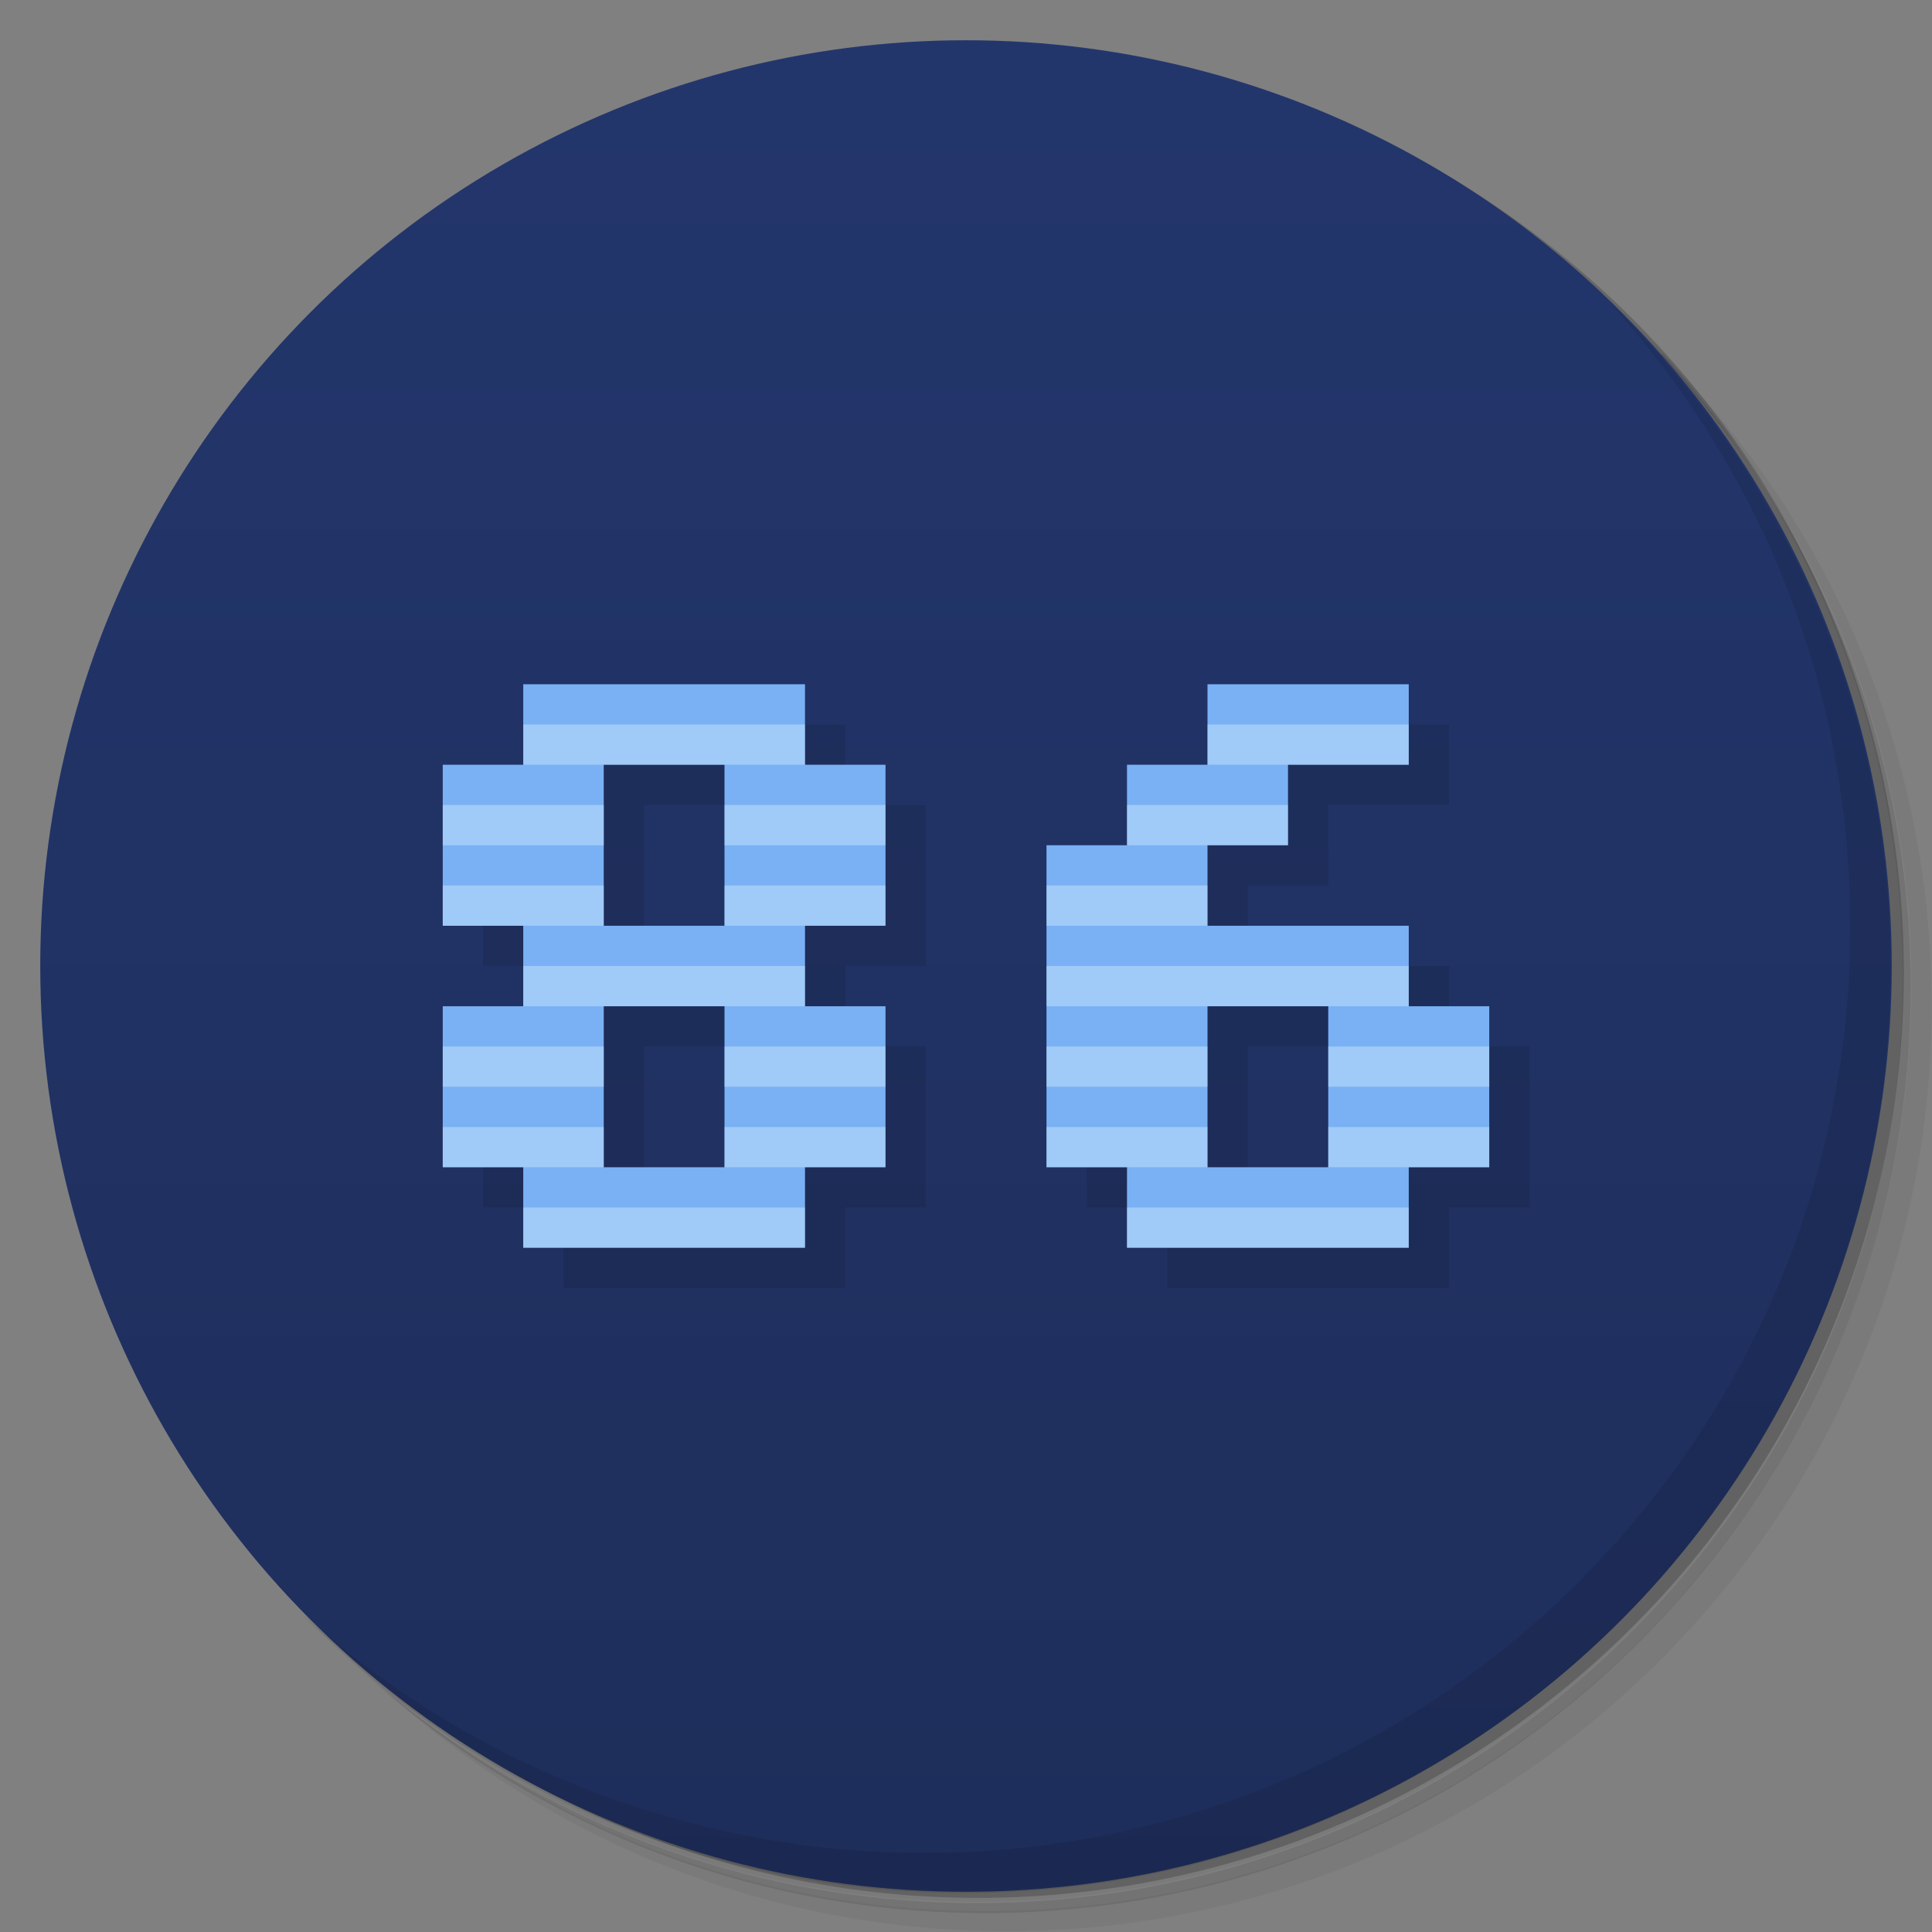 <svg version="1.1" viewBox="0 0 48 48" xmlns="http://www.w3.org/2000/svg">
 <rect x="0" y="0" width="48" height="48" fill="#808080" stroke="none"/>
 <defs>
  <linearGradient id="bg" x2="0" y1="1" y2="47" gradientUnits="userSpaceOnUse">
   <stop style="stop-color:#23366c" offset="0"/>
   <stop style="stop-color:#1e2e5b" offset="1"/>
  </linearGradient>
 </defs>
 <path d="m36.3 5c5.86 4.06 9.69 10.8 9.69 18.5 0 12.4-10.1 22.5-22.5 22.5-7.67 0-14.4-3.83-18.5-9.69 1.04 1.82 2.31 3.5 3.78 4.97 4.08 3.71 9.51 5.97 15.5 5.97 12.7 0 23-10.3 23-23 0-5.95-2.26-11.4-5.97-15.5-1.47-1.48-3.15-2.74-4.97-3.78zm4.97 3.78c3.85 4.11 6.22 9.64 6.22 15.7 0 12.7-10.3 23-23 23-6.08 0-11.6-2.36-15.7-6.22 4.16 4.14 9.88 6.72 16.2 6.72 12.7 0 23-10.3 23-23 0-6.34-2.58-12.1-6.72-16.2z" style="opacity:.05"/>
 <path d="m41.3 8.78c3.71 4.08 5.97 9.51 5.97 15.5 0 12.7-10.3 23-23 23-5.95 0-11.4-2.26-15.5-5.97 4.11 3.85 9.64 6.22 15.7 6.22 12.7 0 23-10.3 23-23 0-6.08-2.36-11.6-6.22-15.7z" style="opacity:.1"/>
 <path d="m31.2 2.38c8.62 3.15 14.8 11.4 14.8 21.1 0 12.4-10.1 22.5-22.5 22.5-9.71 0-18-6.14-21.1-14.8a23 23 0 0044.9-7 23 23 0 00-16-21.9z" style="opacity:.2"/>
 <circle cx="24" cy="24" r="23" style="fill:url(#bg)"/>
 <path d="m40 7.53c3.71 4.08 5.97 9.51 5.97 15.5 0 12.7-10.3 23-23 23-5.95 0-11.4-2.26-15.5-5.97 4.18 4.29 10 6.97 16.5 6.97 12.7 0 23-10.3 23-23 0-6.46-2.68-12.3-6.97-16.5z" style="opacity:.1"/>
 <path d="m14 18-2 2v4h2l-2 2v4h2v2h7v-2h2v-4h-2v-2h2v-4h-2v-2zm17 0-4 7v5h2v2h7v-2h2v-4h-2v-2h-5v-2h2v-2h3v-2zm-15 2h3v4h-3zm0 6h3v4h-3zm15 0h3v4h-3z" style="opacity:.1"/>
 <path d="m13 17v2h-2v4h2v2h-2v4h2v2h7v-2h2v-4h-2v-2h2v-4h-2v-2zm17 0v2h-2v2h-2v8h2v2h7v-2h2v-4h-2v-2h-5v-2h2v-2h3v-2zm-15 2h3v4h-3zm0 6h3v4h-3zm15 0h3v4h-3z" style="fill:#7ab1f5"/>
 <path d="m13 18v1h7v-1zm17 0v1h5v-1zm-19 2v1h4v-1zm7 0v1h4v-1zm10 0v1h4v-1zm-17 2v1h4v-1zm7 0v1h4v-1zm8 0v1h4v-1zm-13 2v1h7v-1zm13 0v1h9v-1zm-15 2v1h4v-1zm7 0v1h4v-1zm8 0v1h4v-1zm7 0v1h4v-1zm-22 2v1h4v-1zm7 0v1h4v-1zm8 0v1h4v-1zm7 0v1h4v-1zm-20 2v1h7v-1zm15 0v1h7v-1z" style="fill:#eefbfc;opacity:.33"/>
</svg>
